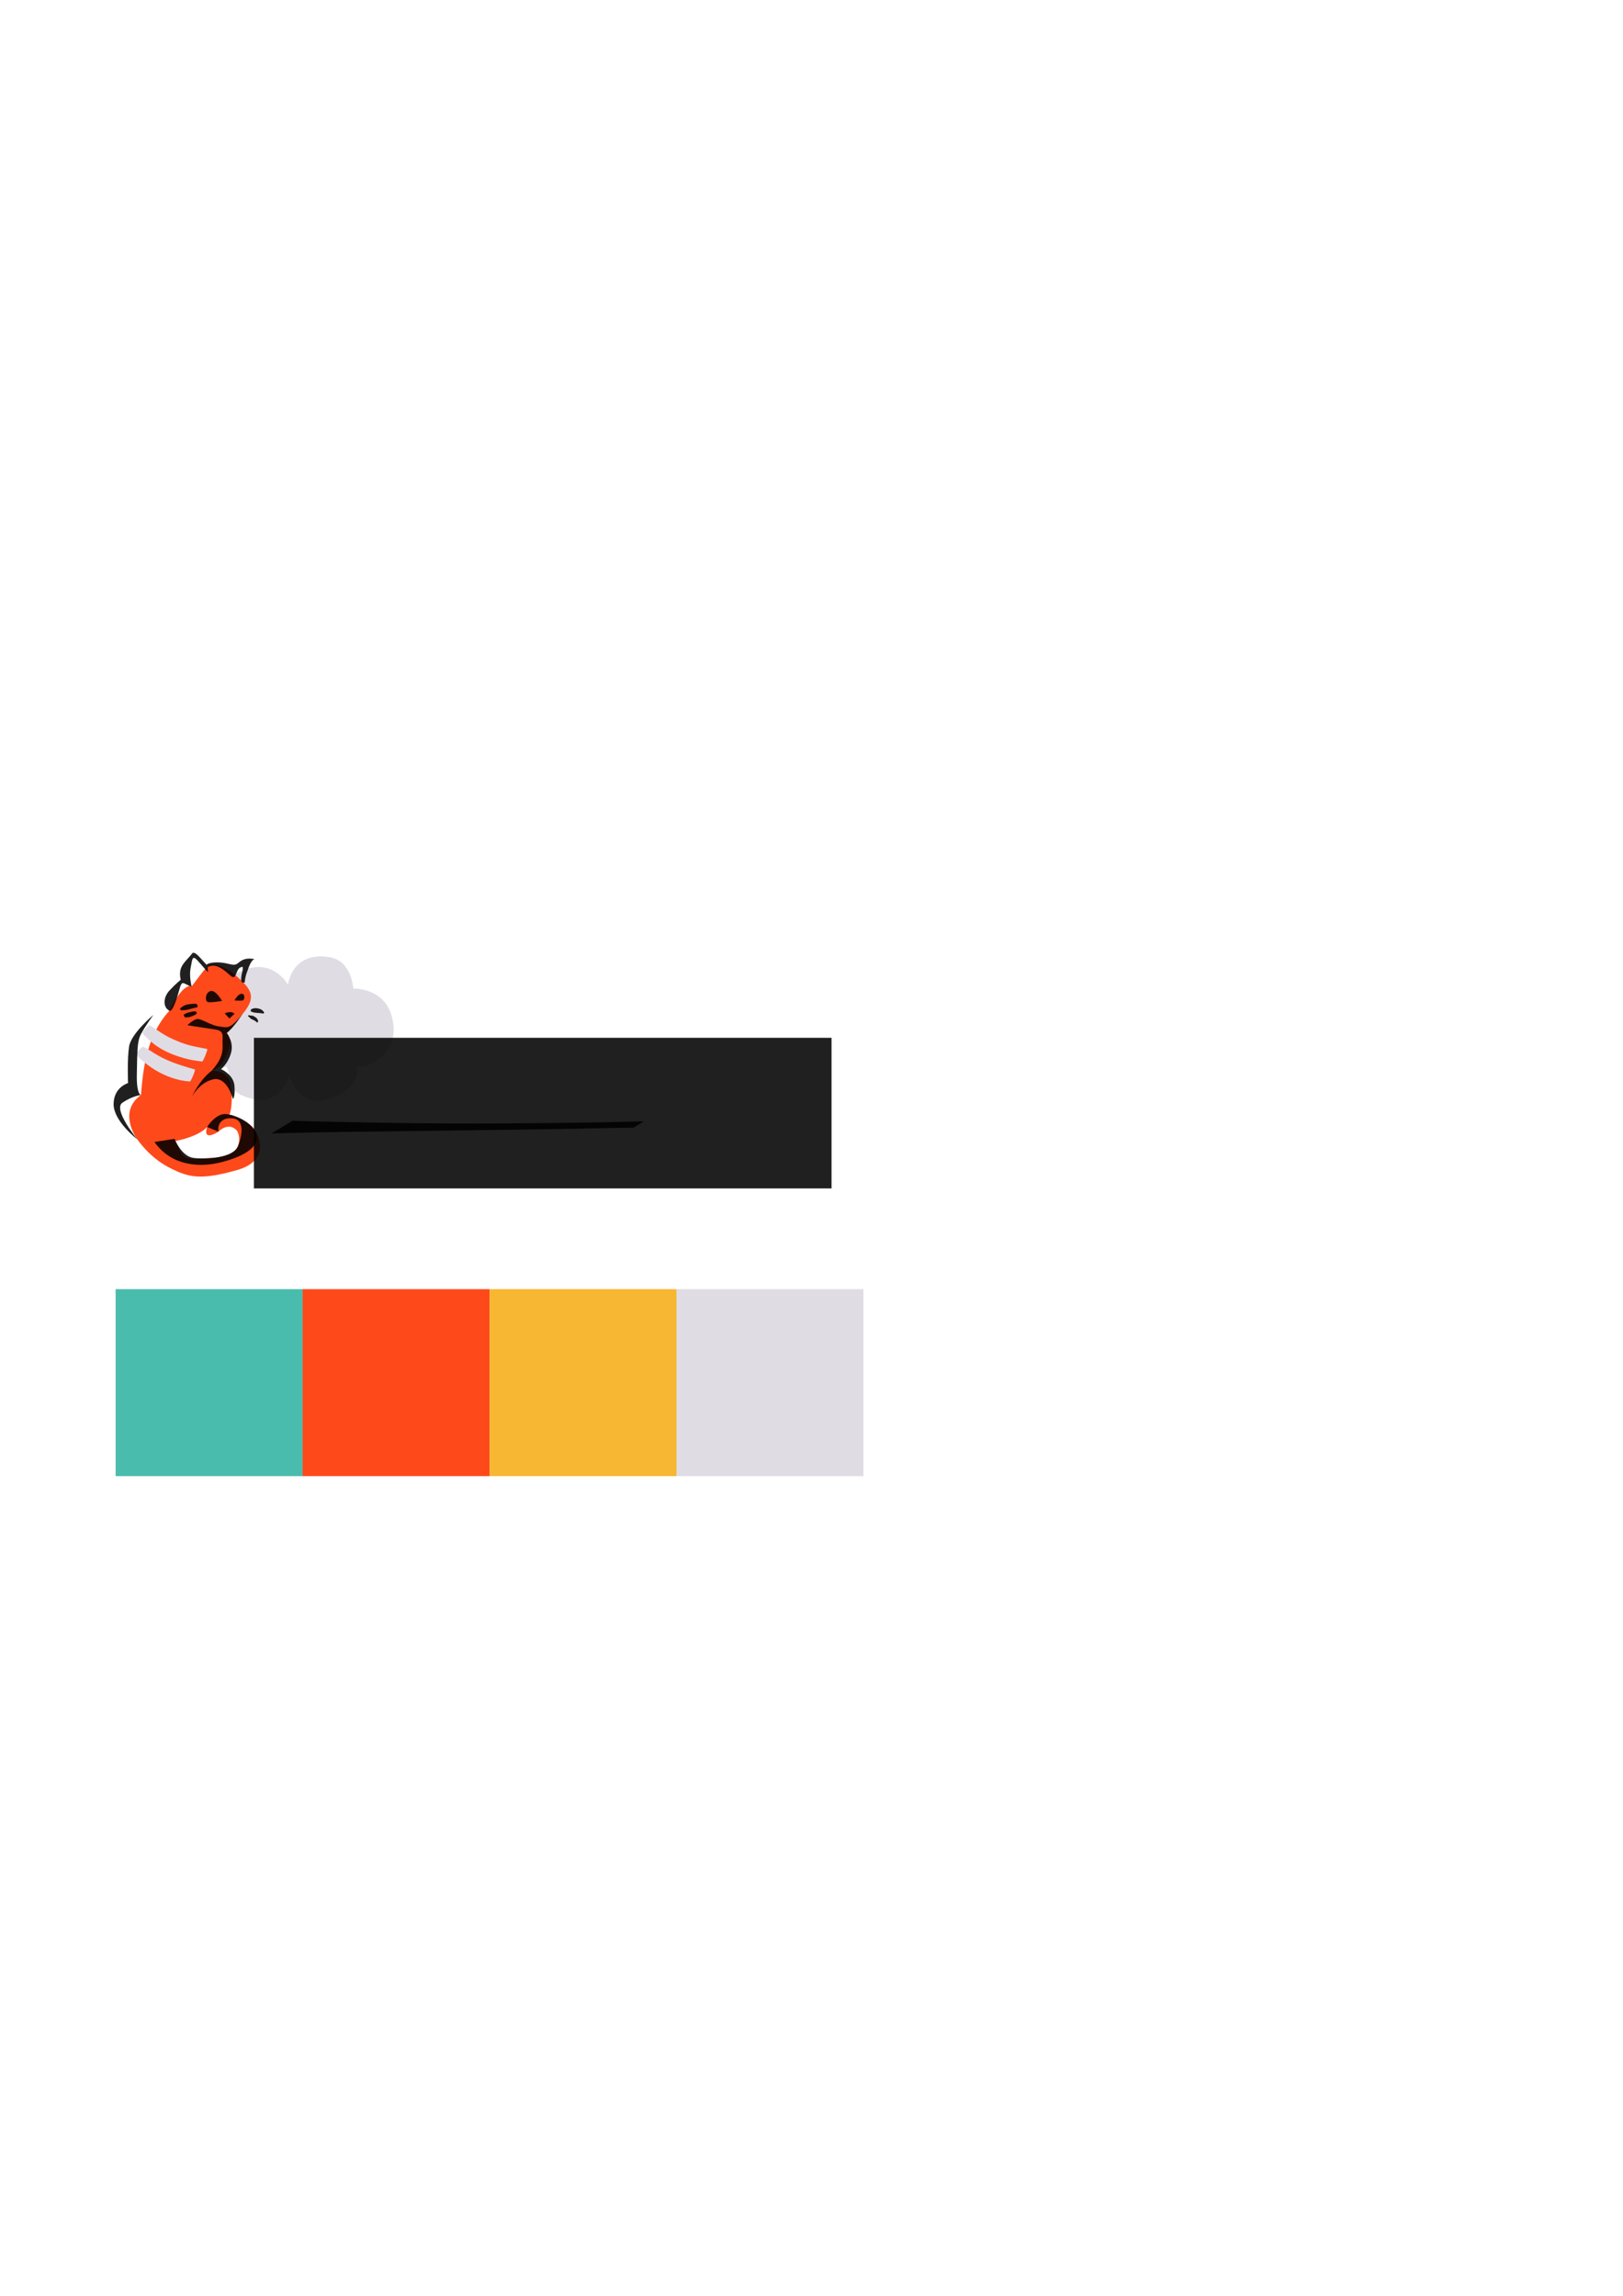 <?xml version="1.0" encoding="UTF-8" standalone="no"?>
<!-- Created with Inkscape (http://www.inkscape.org/) -->

<svg
   xmlns:dc="http://purl.org/dc/elements/1.1/"
   xmlns:cc="http://creativecommons.org/ns#"
   xmlns:rdf="http://www.w3.org/1999/02/22-rdf-syntax-ns#"
   xmlns:svg="http://www.w3.org/2000/svg"
   xmlns="http://www.w3.org/2000/svg"
   xmlns:sodipodi="http://sodipodi.sourceforge.net/DTD/sodipodi-0.dtd"
   xmlns:inkscape="http://www.inkscape.org/namespaces/inkscape"
   width="210mm"
   height="297mm"
   viewBox="0 0 210 297"
   version="1.1"
   id="svg8"
   enable-background="new"
   inkscape:version="0.92.4 5da689c313, 2019-01-14"
   sodipodi:docname="Logo sketch.svg">
  <defs
     id="defs2">
    <filter
       inkscape:collect="always"
       style="color-interpolation-filters:sRGB"
       id="filter1253">
      <feBlend
         inkscape:collect="always"
         mode="darken"
         in2="BackgroundImage"
         id="feBlend1255" />
    </filter>
  </defs>
  <sodipodi:namedview
     id="base"
     pagecolor="#ffffff"
     bordercolor="#666666"
     borderopacity="1.0"
     inkscape:pageopacity="0.0"
     inkscape:pageshadow="2"
     inkscape:zoom="1.4"
     inkscape:cx="188.37708"
     inkscape:cy="614.3015"
     inkscape:document-units="mm"
     inkscape:current-layer="layer1"
     showgrid="false"
     inkscape:window-width="1366"
     inkscape:window-height="660"
     inkscape:window-x="0"
     inkscape:window-y="27"
     inkscape:window-maximized="1" />
  <g
     inkscape:groupmode="layer"
     id="layer2"
     inkscape:label="Layer 2">
    <path
       style="fill:#e0dce4;fill-opacity:1;stroke:none;stroke-width:0.241px;stroke-linecap:butt;stroke-linejoin:miter;stroke-opacity:1"
       d="m 37.254,127.379 c 0,0 -2.114,-3.876 -6.519,-1.517 -4.405,2.359 -1.057,5.898 -1.057,5.898 0,0 -5.11,-0.169 -4.757,3.37 0.352,3.539 2.643,3.033 4.405,2.865 1.057,2.696 0.176,3.37 3.524,4.213 3.348,0.843 4.581,-3.033 4.581,-3.033 0,0 1.057,3.033 3.348,3.202 2.291,0.169 6.167,-1.854 5.286,-4.381 1.41,0.337 5.638,-1.685 4.757,-5.898 -0.705,-4.381 -5.11,-4.213 -5.11,-4.213 0,0 -0.176,-3.539 -2.995,-4.044 -2.819,-0.506 -4.934,0.674 -5.462,3.539 z"
       id="path1313"
       inkscape:connector-curvature="0"
       sodipodi:nodetypes="cscscscsccccc" />
    <g
       id="g1235">
      <path
         inkscape:connector-curvature="0"
         id="path1177"
         d="m 17.773,147.396 c 0,0 -2.647,-3.481 0.468,-5.746 0.28,-3.589 0.802,-7.751 3.675,-10.891 1.896,-3.848 2.873,-3.14 2.873,-3.14 2.272,-2.94 2.205,-3.675 5.212,-1.871 2.272,2.005 3.475,2.94 1.403,5.412 -2.071,2.472 -2.071,2.472 -2.071,2.472 0,0 0.869,0.668 0.067,2.673 -0.802,2.005 -2.005,2.205 -2.005,2.205 0,0 2.205,-0.067 2.472,1.804 0.267,1.871 0.067,3.742 -0.334,4.143 -0.401,0.401 -1.737,0.134 -2.74,1.336 -1.002,1.203 -4.61,2.272 -6.815,1.938 -2.205,-0.334 -2.205,-0.334 -2.205,-0.334"
         style="fill:#fe491b;fill-opacity:1;stroke:none;stroke-width:0.265px;stroke-linecap:butt;stroke-linejoin:miter;stroke-opacity:1" />
      <path
         sodipodi:nodetypes="ccscssccsscc"
         inkscape:connector-curvature="0"
         id="path1231"
         d="m 17.773,147.396 c 0,0 1.503,2.288 4.055,3.611 2.551,1.323 4.063,1.701 8.788,0.378 4.725,-1.323 2.661,-4.981 2.094,-5.548 -0.567,-0.567 -2.445,-1.624 -3.061,-1.611 -3.415,0.073 -2.236,-0.435 -2.855,1.567 -0.619,2.002 1.47,0.601 1.47,0.601 0,0 1.295,-1.351 2.386,-0.134 0.423,0.632 1.006,3.329 -2.963,3.518 -3.969,0.189 -3.779,0.677 -5.102,-2.449 -1.323,-3.126 -4.811,0.067 -4.811,0.067 z"
         style="fill:#fe491b;fill-opacity:1;stroke:none;stroke-width:0.265px;stroke-linecap:butt;stroke-linejoin:miter;stroke-opacity:1" />
    </g>
    <path
       style="opacity:1;vector-effect:none;fill:#e0dce4;fill-opacity:1;stroke:none;stroke-width:0.265;stroke-linecap:butt;stroke-linejoin:miter;stroke-miterlimit:4;stroke-dasharray:none;stroke-dashoffset:0;stroke-opacity:1"
       id="path1309"
       d="m 19.38,132.646 c 0.483,0.263 0.919,0.599 1.378,0.899 0.149,0.097 0.303,0.189 0.454,0.283 0.513,0.323 1.063,0.572 1.621,0.804 0.523,0.218 0.63,0.268 1.164,0.438 0.192,0.061 0.387,0.114 0.581,0.172 0.737,0.187 1.487,0.312 2.232,0.458 0.115,0.046 -0.542,1.673 -0.657,1.627 v 0 c -0.827,-0.102 -1.653,-0.225 -2.452,-0.47 -0.215,-0.066 -0.432,-0.127 -0.646,-0.198 -1.097,-0.365 -2.156,-0.857 -3.081,-1.557 -0.562,-0.449 -1.136,-0.912 -1.578,-1.485 -0.069,-0.07 0.914,-1.04 0.983,-0.97 z"
       inkscape:connector-curvature="0" />
    <path
       style="opacity:1;vector-effect:none;fill:#e0dce4;fill-opacity:1;stroke:none;stroke-width:0.265;stroke-linecap:butt;stroke-linejoin:miter;stroke-miterlimit:4;stroke-dasharray:none;stroke-dashoffset:0;stroke-opacity:1"
       id="path1311"
       d="m 18.54,135.406 c 0.5,0.229 0.944,0.563 1.414,0.847 0.159,0.096 0.32,0.187 0.48,0.281 1.212,0.702 2.547,1.157 3.883,1.559 0.646,0.188 0.344,0.102 0.906,0.261 0.11,0.046 -0.542,1.602 -0.652,1.556 v 0 c -0.7,-0.062 -0.33,-0.017 -1.109,-0.145 -0.241,-0.059 -0.485,-0.108 -0.724,-0.176 -1.271,-0.363 -2.458,-0.961 -3.522,-1.745 -0.597,-0.454 -1.19,-0.927 -1.692,-1.486 -0.067,-0.072 0.95,-1.025 1.017,-0.953 z"
       inkscape:connector-curvature="0" />
  </g>
  <g
     inkscape:label="Layer 1"
     inkscape:groupmode="layer"
     id="layer1"
     style="filter:url(#filter1253)">
    <path
       id="path1122"
       style="opacity:1;vector-effect:none;fill:#000000;fill-opacity:0.875;stroke:none;stroke-width:0.265;stroke-linecap:butt;stroke-linejoin:miter;stroke-miterlimit:4;stroke-dasharray:none;stroke-dashoffset:0;stroke-opacity:1"
       d="m 32.152,131.337 c 0.041,0.003 0.082,0.004 0.122,0.01 0.047,0.007 0.091,0.024 0.138,0.031 0.137,0.018 0.229,-0.002 0.362,0.048 0.018,0.007 0.267,0.161 0.286,0.172 0.13,0.095 0.257,0.225 0.31,0.383 0.011,0.034 0.024,0.156 0.028,0.193 -0.007,0.02 -0.014,0.041 -0.021,0.061 0.002,0.012 -0.172,0.034 -0.173,0.021 v 0 c -0.012,-0.015 -0.024,-0.03 -0.036,-0.044 -0.047,-0.118 -0.294,-0.195 -0.394,-0.265 -0.043,-0.022 -0.085,-0.047 -0.129,-0.067 -0.05,-0.023 -0.106,-0.034 -0.152,-0.063 -0.08,-0.05 -0.163,-0.162 -0.232,-0.223 -0.034,-0.03 -0.077,-0.051 -0.11,-0.082 -0.026,-0.025 -0.044,-0.056 -0.066,-0.084 -0.006,-0.005 0.061,-0.096 0.068,-0.091 z m 0.342,-0.765 c 0.425,-0.224 0.767,-0.173 1.205,-0.027 0.218,0.096 0.367,0.257 0.494,0.451 0.01,0.011 -0.144,0.148 -0.154,0.137 v 0 c -0.184,-0.064 -0.381,-0.07 -0.574,-0.083 -0.353,-0.035 -0.73,-0.028 -1.033,-0.24 -0.017,-0.004 0.044,-0.243 0.061,-0.239 z m -7.021,0.523 c -0.151,0.185 -0.377,0.266 -0.592,0.352 -0.09,0.036 -0.178,0.081 -0.272,0.106 -0.107,0.028 -0.218,0.035 -0.327,0.053 -0.113,0.007 -0.227,0.013 -0.34,0.02 -0.025,0.013 -0.212,-0.345 -0.187,-0.359 v 0 c 0.09,-0.05 0.179,-0.1 0.269,-0.15 0.094,-0.04 0.184,-0.089 0.281,-0.12 0.093,-0.03 0.19,-0.042 0.285,-0.064 0.25,-0.058 0.499,-0.134 0.759,-0.09 0.018,-0.009 0.141,0.242 0.123,0.251 z m 0.103,-0.839 c -0.036,0.02 -0.07,0.044 -0.108,0.059 -0.08,0.031 -0.265,0.065 -0.34,0.083 -0.23,0.055 -0.459,0.112 -0.685,0.184 -0.339,0.097 -0.689,0.119 -1.04,0.106 -0.015,0.008 -0.131,-0.198 -0.117,-0.207 v 0 c 0.262,-0.241 0.506,-0.417 0.857,-0.516 0.15,-0.027 0.375,-0.072 0.526,-0.088 0.084,-0.009 0.168,-0.01 0.252,-0.015 0.154,-0.01 0.278,-0.034 0.43,0.001 0.049,0.011 0.092,0.04 0.139,0.059 0.024,-0.006 0.109,0.328 0.086,0.334 z m 3.5,0.835 c 0,0 0.869,-0.401 1.27,0.067 -0.668,0.601 -0.668,0.601 -0.668,0.601 z m 1.259,-1.67 c 0,0 0.601,-1.136 1.136,-0.802 0.2,0.134 0.2,0.735 -0.067,0.802 -0.267,0.067 -1.069,0 -1.069,0 z m -1.604,0.067 c 0,0 -0.869,-1.537 -1.537,-1.27 -0.668,0.267 -0.668,1.27 -0.334,1.403 0.334,0.134 1.871,-0.134 1.871,-0.134 z m -6.815,1.27 c 0,0 0.401,0.468 1.27,-2.673 0.267,-0.935 0.334,-1.069 0.935,-0.735 0.601,0.334 0.668,0.267 0.668,0.267 0,0 -0.334,-1.336 -0.134,-2.339 0.2,-1.002 0.2,-1.47 0.535,-1.336 0.334,0.134 1.403,1.604 1.737,1.804 -0.067,-0.401 -0.067,-0.601 -0.067,-0.601 0,0 0.601,-0.535 1.67,0.067 1.069,0.601 1.537,1.537 1.871,1.069 0.334,-0.468 0.267,-1.136 1.002,-1.203 0.067,0.535 -0.134,0.668 -0.2,1.47 -0.067,0.802 0.468,0.535 0.468,0.535 0,0 0,-0.535 0.267,-1.27 0.267,-0.735 0.535,-1.604 1.002,-1.737 -1.069,-0.2 -1.604,0.067 -2.071,0.468 -0.468,0.401 -0.735,0.267 -1.67,0.067 -0.935,-0.2 -2.205,-0.134 -2.472,0.2 -0.935,-1.002 -1.403,-1.67 -1.804,-1.537 -0.869,1.136 -1.804,1.604 -1.604,3.14 0.067,0.334 0.067,0.334 0.067,0.334 0,0 -0.668,0.535 -1.47,1.403 -0.802,0.869 -0.869,2.138 0,2.606 z m 8.219,11.426 c 0,0 -0.735,-3.007 -2.606,-2.539 -1.871,0.468 -2.74,2.339 -2.74,2.339 0,0 0.935,-2.205 2.606,-3.474 1.069,-1.203 1.47,-2.138 1.403,-3.341 -0.067,-1.203 0.334,-1.804 -1.069,-2.005 -1.403,-0.2 -3.475,-0.535 -3.475,-0.535 0,0 0.869,-0.869 1.403,-0.802 0.535,0.067 1.871,0.869 2.539,0.935 0.668,0.067 1.203,0.334 1.871,-0.2 0.668,-0.535 1.336,-1.403 1.336,-1.403 0,0 -1.27,1.938 -2.071,2.472 0.267,0.401 0.935,1.336 0.535,2.673 -0.401,1.336 -1.27,2.005 -1.27,2.005 0,0 1.604,0.668 1.737,2.138 0.134,1.47 -0.2,1.737 -0.2,1.737 z m -10.156,5.546 2.606,-0.401 c 0,0 0.869,2.272 2.472,2.472 1.604,0.2 5.145,0 5.746,-1.537 0.601,-1.537 0.735,-3.274 -0.468,-3.541 -1.203,-0.267 -2.272,0.334 -2.071,1.67 -1.002,-0.401 -1.47,-0.601 -1.47,-0.601 0,0 1.136,-1.804 2.472,-1.67 1.336,0.134 4.076,1.336 3.942,3.207 -0.134,1.871 -3.809,2.873 -5.078,3.14 -1.27,0.267 -5.546,0.935 -8.152,-2.74 z m -0.134,-16.437 c 0,0 -2.873,2.405 -3.14,4.076 -0.267,1.67 -0.134,4.744 -0.134,4.744 0,0 -1.871,0.535 -1.871,2.74 0,2.205 3.074,4.544 3.074,4.544 0,0 -3.207,-3.875 -1.938,-4.744 1.27,-0.869 2.405,-1.002 2.405,-1.002 0,0 -0.601,0 -0.535,-2.74 0.067,-2.74 0,-4.143 0.535,-5.145 0.535,-1.002 1.604,-2.472 1.604,-2.472 z"
       inkscape:connector-curvature="0" />
    <rect
       style="opacity:1;vector-effect:none;fill:#4abcad;fill-opacity:1;stroke:none;stroke-width:0.125;stroke-linecap:butt;stroke-linejoin:miter;stroke-miterlimit:4;stroke-dasharray:none;stroke-dashoffset:0;stroke-opacity:1"
       id="rect815"
       width="24.19"
       height="24.19"
       x="14.962"
       y="166.772" />
    <rect
       style="opacity:1;vector-effect:none;fill:#fe491b;fill-opacity:1;stroke:none;stroke-width:0.125;stroke-linecap:butt;stroke-linejoin:miter;stroke-miterlimit:4;stroke-dasharray:none;stroke-dashoffset:0;stroke-opacity:1"
       id="rect815-3"
       width="24.19"
       height="24.19"
       x="39.152"
       y="166.772" />
    <rect
       style="opacity:1;vector-effect:none;fill:#f8b732;fill-opacity:1;stroke:none;stroke-width:0.125;stroke-linecap:butt;stroke-linejoin:miter;stroke-miterlimit:4;stroke-dasharray:none;stroke-dashoffset:0;stroke-opacity:1"
       id="rect815-3-6"
       width="24.19"
       height="24.19"
       x="63.343"
       y="166.772" />
    <rect
       style="opacity:1;vector-effect:none;fill:#e0dce4;fill-opacity:1;stroke:none;stroke-width:0.125;stroke-linecap:butt;stroke-linejoin:miter;stroke-miterlimit:4;stroke-dasharray:none;stroke-dashoffset:0;stroke-opacity:1"
       id="rect815-3-6-7"
       width="24.19"
       height="24.19"
       x="87.533"
       y="166.772" />
    <flowRoot
       transform="matrix(0.229,0,0,0.275,0.452,-5.861)"
       xml:space="preserve"
       id="flowRoot1315"
       style="font-style:normal;font-weight:normal;font-size:40px;line-height:1.25;font-family:sans-serif;letter-spacing:0px;word-spacing:0px;fill:#000000;fill-opacity:0.875;stroke:none"><flowRegion
         id="flowRegion1317"
         style="fill:#000000;fill-opacity:0.875"><rect
           id="rect1319"
           width="326.359"
           height="70.855"
           x="141.498"
           y="509.522"
           style="fill:#000000;fill-opacity:0.875" /></flowRegion><flowPara
         id="flowPara1321"
         style="font-style:normal;font-variant:normal;font-weight:normal;font-stretch:normal;font-family:pacifico;-inkscape-font-specification:pacifico;fill:#000000;fill-opacity:0.875">Kattendroom</flowPara></flowRoot>    <path
       style="opacity:1;vector-effect:none;fill:#000000;fill-opacity:0.875;stroke:none;stroke-width:0.291;stroke-linecap:butt;stroke-linejoin:miter;stroke-miterlimit:4;stroke-dasharray:none;stroke-dashoffset:0;stroke-opacity:1"
       id="path854"
       d="m 37.853,144.99 c 2.771,0.09 5.543,0.138 8.315,0.194 10.367,0.228 20.737,0.186 31.104,0.017 2.01,-0.044 4.021,-0.088 6.031,-0.133 0,0 -1.343,0.811 -1.343,0.811 v 0 c -1.995,0.035 -3.991,0.07 -5.986,0.105 -10.628,0.2 -21.257,0.311 -31.886,0.45 -2.987,0.057 -5.976,0.106 -8.962,0.194 0,0 2.726,-1.639 2.726,-1.639 z"
       inkscape:connector-curvature="0" />
  </g>
</svg>
